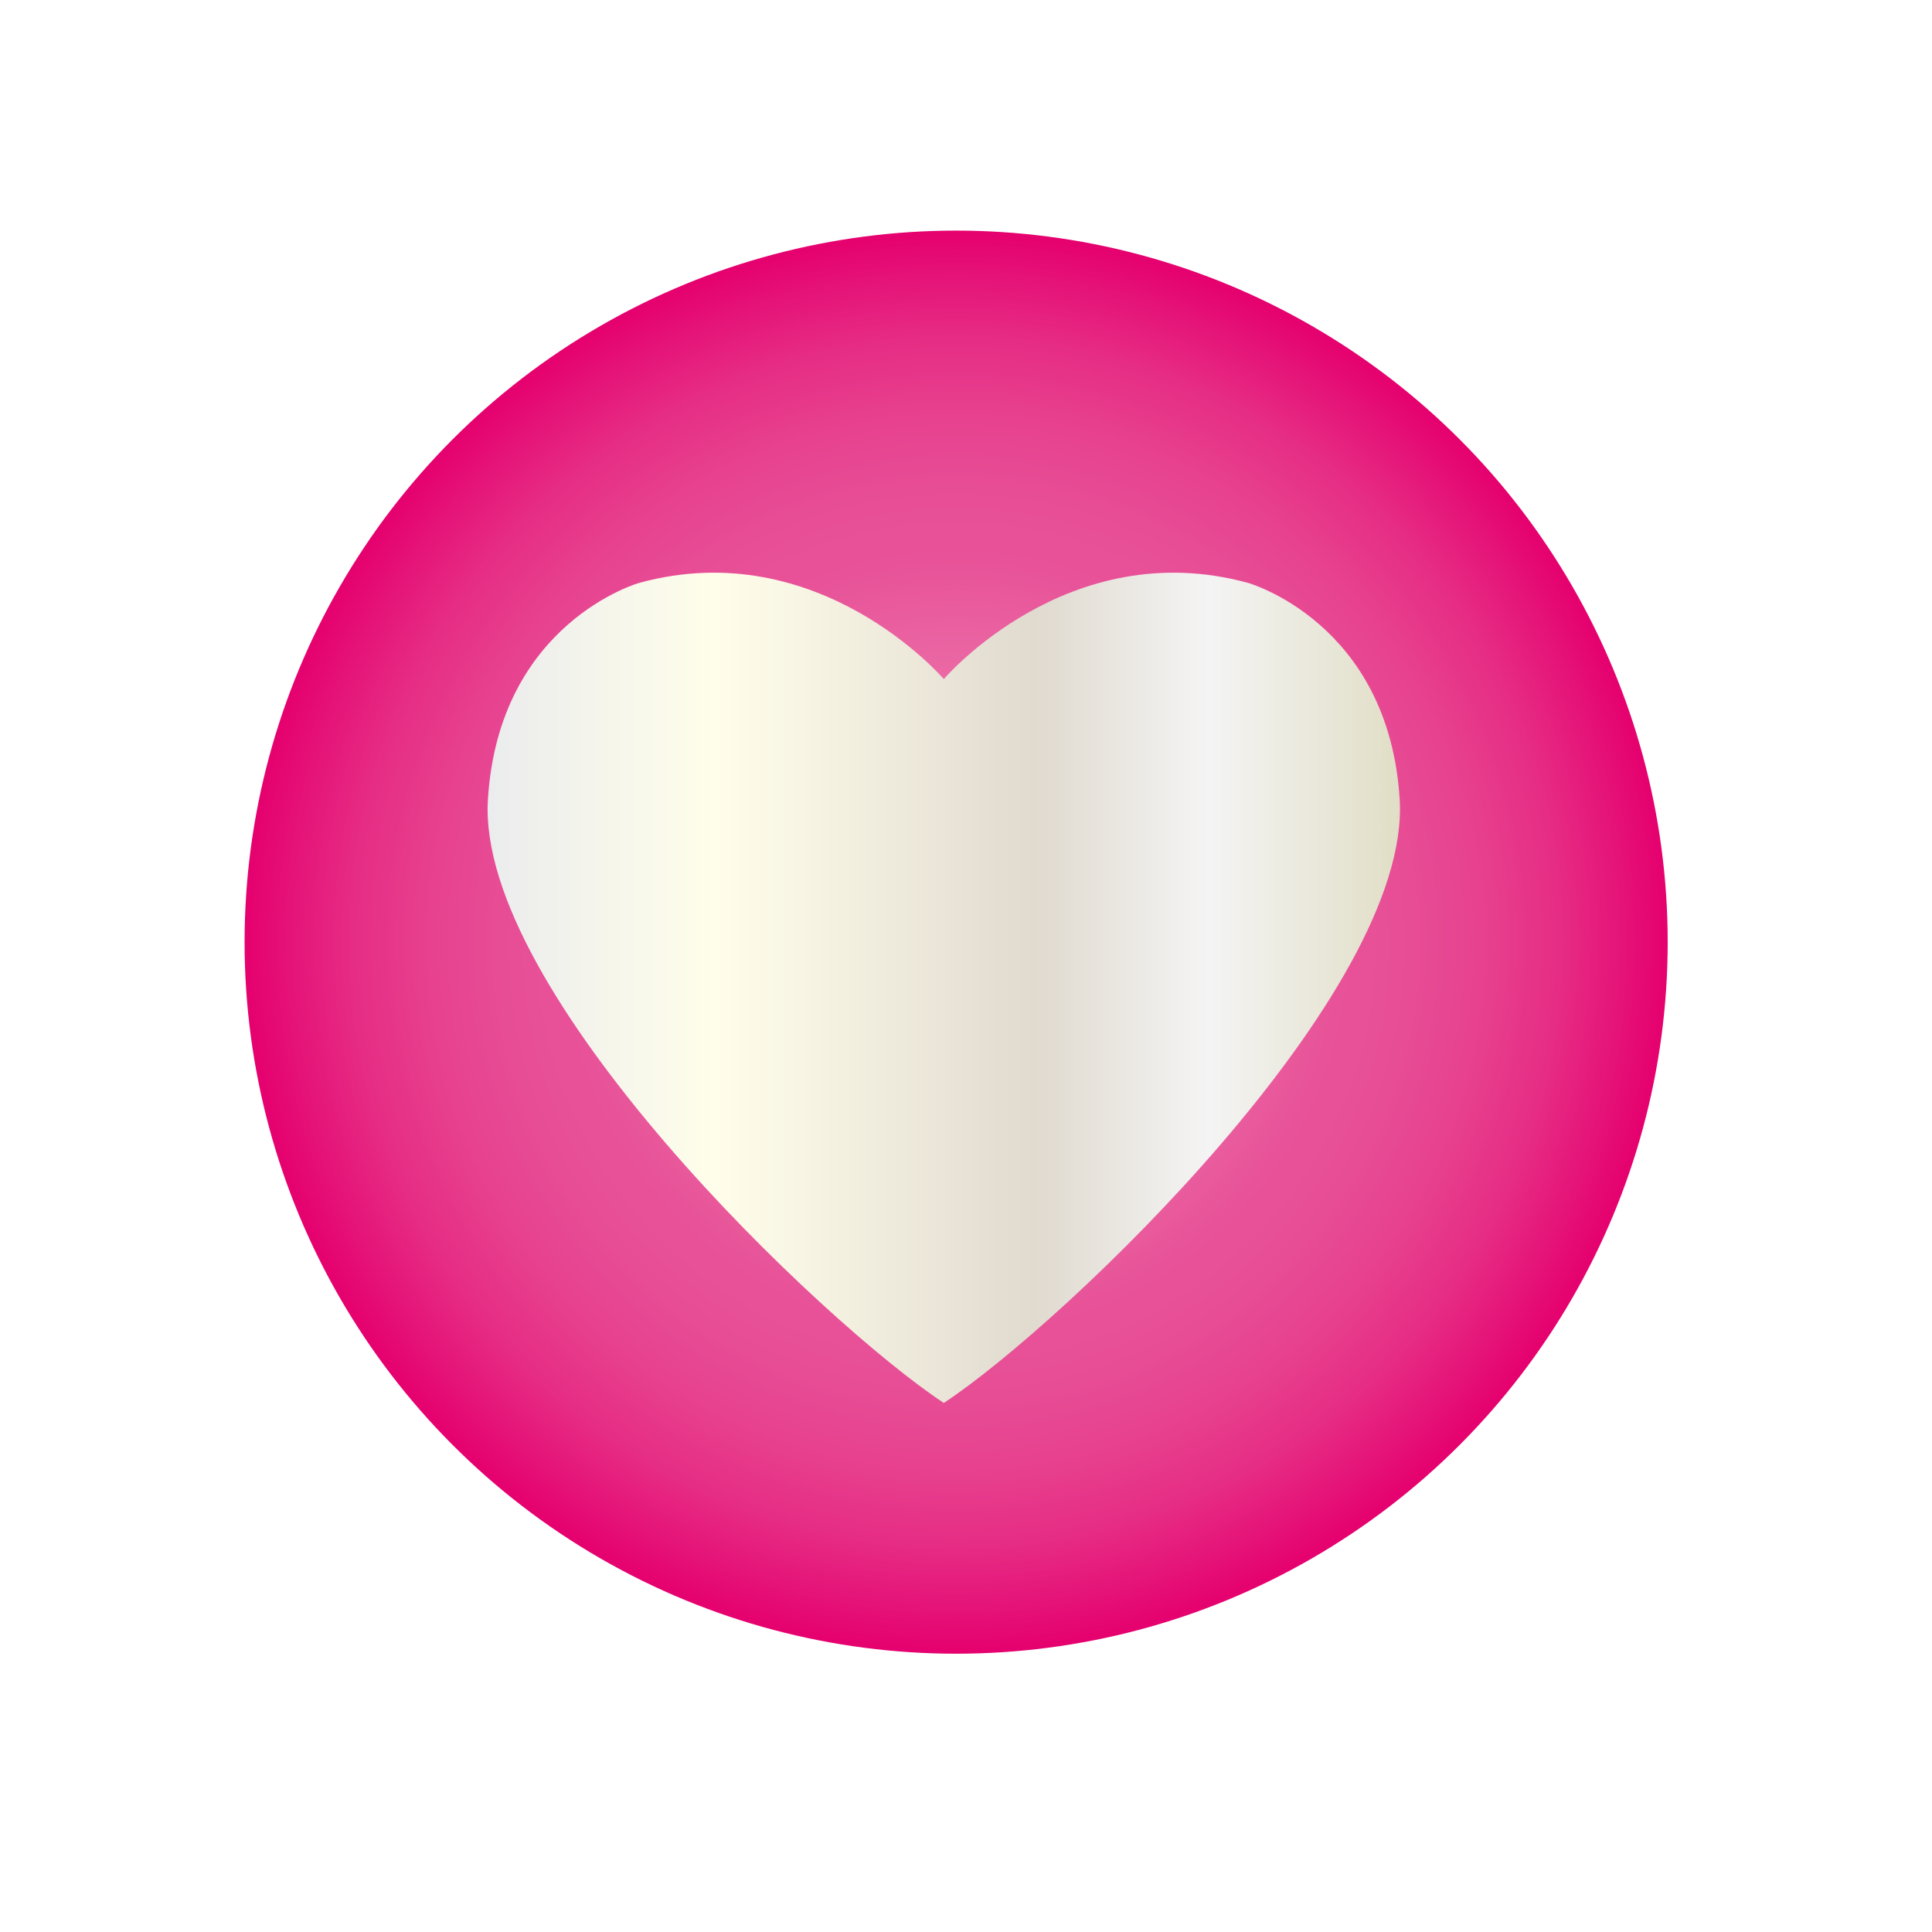 <?xml version="1.0" encoding="UTF-8"?><svg xmlns="http://www.w3.org/2000/svg" xmlns:xlink="http://www.w3.org/1999/xlink" viewBox="0 0 47 47"><defs><style>.j{fill:url(#g);filter:url(#h);}.k{fill:url(#d);filter:url(#e);}</style><radialGradient id="d" cx="21.53" cy="21.19" fx="21.53" fy="21.19" r="17.31" gradientTransform="matrix(1, 0, 0, 1, 0, 0)" gradientUnits="userSpaceOnUse"><stop offset="0" stop-color="#f19ec2"/><stop offset=".54" stop-color="#e85298"/><stop offset=".64" stop-color="#e74d95"/><stop offset=".74" stop-color="#e7418f"/><stop offset=".85" stop-color="#e62c84"/><stop offset=".95" stop-color="#e50f76"/><stop offset="1" stop-color="#e5006e"/></radialGradient><filter id="e" filterUnits="userSpaceOnUse"><feOffset dx="1.73" dy="1.73"/><feGaussianBlur result="f" stdDeviation="1.73"/><feFlood flood-color="#000" flood-opacity=".5"/><feComposite in2="f" operator="in"/><feComposite in="SourceGraphic"/></filter><linearGradient id="g" x1="10.43" y1="22.59" x2="32.62" y2="22.59" gradientTransform="matrix(1, 0, 0, 1, 0, 0)" gradientUnits="userSpaceOnUse"><stop offset="0" stop-color="#ebeced"/><stop offset=".25" stop-color="#fffeea"/><stop offset=".43" stop-color="#f0ecdd"/><stop offset=".6" stop-color="#e0dacf"/><stop offset=".79" stop-color="#f4f4f4"/><stop offset="1" stop-color="#e1dec6"/></linearGradient><filter id="h" filterUnits="userSpaceOnUse"><feOffset dx="1.44" dy="1.44"/><feGaussianBlur result="i" stdDeviation="1.44"/><feFlood flood-color="#000" flood-opacity=".5"/><feComposite in2="i" operator="in"/><feComposite in="SourceGraphic"/></filter></defs><g id="a"/><g id="b"><g id="c"><g><circle class="k" cx="21.53" cy="21.19" r="17.31"/><path class="j" d="M32.61,18c-.27-4.3-3.69-5.26-3.69-5.26-4.38-1.2-7.4,2.34-7.4,2.34,0,0-3.03-3.54-7.41-2.34,0,0-3.41,.96-3.68,5.26-.3,4.69,8.15,12.75,11.09,14.69,2.94-1.94,11.38-10,11.09-14.69Z"/></g></g></g></svg>